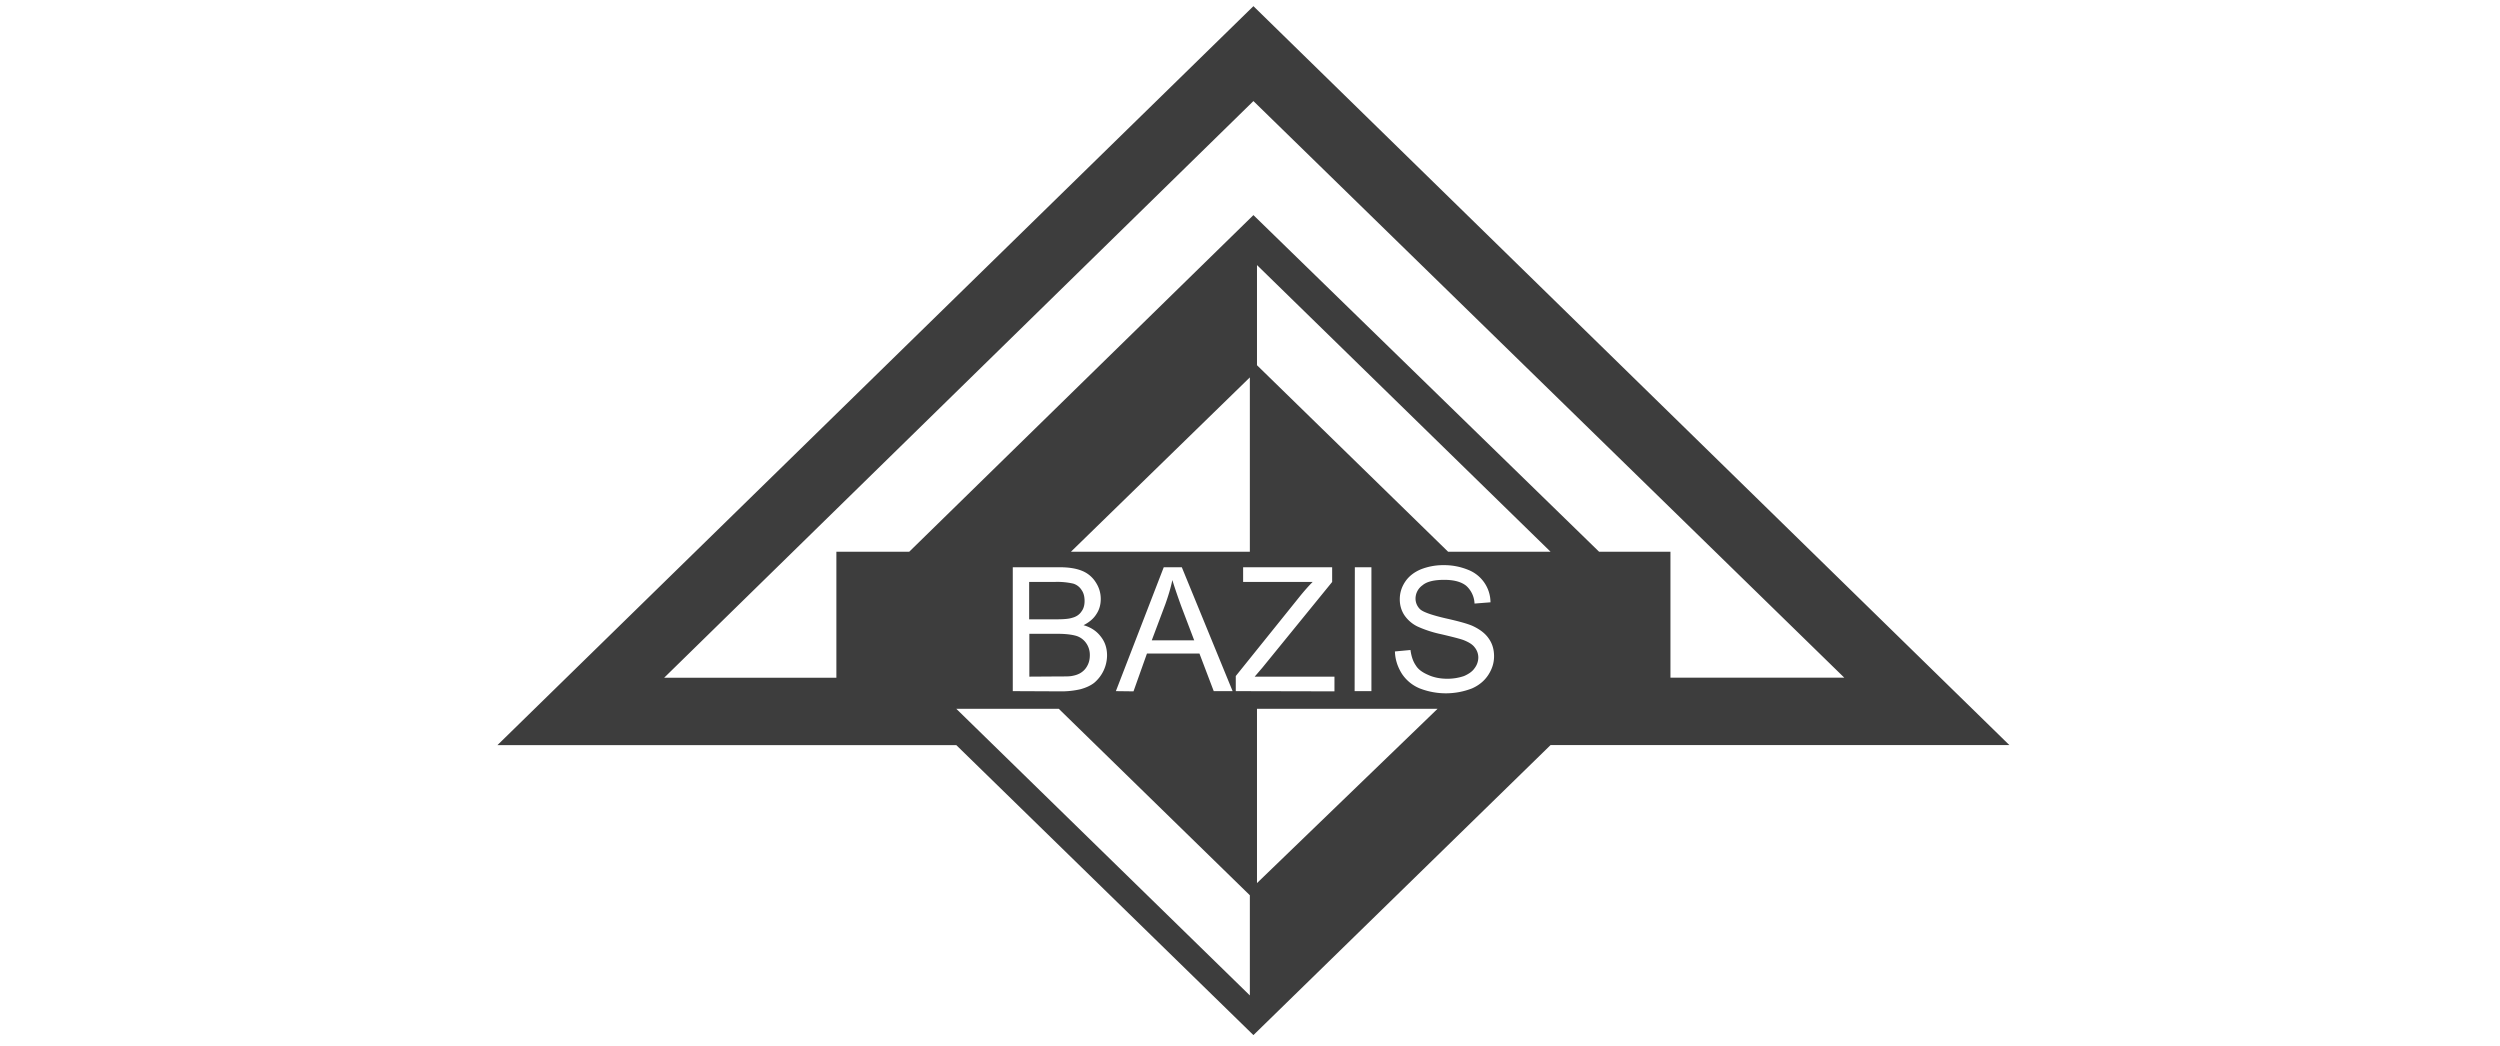 <svg width="196" height="82" fill="none" xmlns="http://www.w3.org/2000/svg"><path d="M98.268 81.152L74.972 58.416H39L98.268.483l59.267 57.932h-35.972L98.268 81.152zm-15.146-26.95a6.591 6.591 0 001.58-.165c.428-.115.79-.28 1.07-.494a2.833 2.833 0 001.021-2.156c0-.577-.165-1.07-.494-1.482-.312-.412-.757-.724-1.35-.889.445-.23.79-.51 1.02-.889.231-.346.33-.757.33-1.169a2.33 2.33 0 00-.379-1.284 2.264 2.264 0 00-1.053-.906c-.461-.197-1.054-.296-1.795-.296h-3.67v9.713l3.72.017zm-2.437-5.647v-2.93h1.975a5.6 5.6 0 011.483.131c.274.084.509.265.658.51.165.231.23.527.23.857 0 .33-.082.61-.247.823-.164.247-.411.411-.74.494-.247.082-.659.115-1.235.115h-2.124zm.016 4.494v-3.358h2.256c.61 0 1.103.066 1.432.165.316.1.588.303.774.576.19.276.287.604.28.938 0 .313-.066.593-.197.823a1.41 1.41 0 01-.495.544c-.197.131-.444.214-.74.263-.165.033-.461.033-.873.033l-2.437.016zm8.166 1.153l1.054-2.964h4.116l1.12 2.947h1.48l-3.983-9.713h-1.416l-3.753 9.713 1.382.017zm1.432-4l1.07-2.849c.215-.609.412-1.235.544-1.877.165.544.395 1.22.692 2.042l1.02 2.683-3.326.001zm14.323 4V53.05h-6.256l.593-.69 5.482-6.734v-1.153h-6.98v1.153h5.45c-.33.33-.66.707-1.021 1.152L96.885 53v1.185l7.737.017zm1.581-.017h1.317v-9.713h-1.3l-.017 9.713zm3.16-3.11c.017.641.215 1.217.544 1.744.34.516.828.917 1.4 1.152a5.646 5.646 0 004.099 0c.56-.247.987-.609 1.284-1.07.296-.46.444-.938.444-1.448 0-.527-.131-.988-.411-1.383-.264-.396-.692-.725-1.252-.988-.395-.18-1.119-.379-2.156-.61-1.054-.246-1.712-.477-1.96-.69a1.158 1.158 0 01-.378-.873c.01-.407.21-.786.543-1.02.346-.297.922-.429 1.713-.429.74 0 1.317.148 1.712.46.4.358.638.864.658 1.4l1.252-.099a2.75 2.75 0 00-1.762-2.55 4.94 4.94 0 00-1.91-.363 4.77 4.77 0 00-1.794.33c-.543.23-.955.56-1.235.987-.28.428-.411.872-.411 1.366 0 .445.115.856.345 1.218.26.39.618.701 1.038.906.6.272 1.23.476 1.876.61.906.213 1.482.361 1.746.46.411.164.708.346.872.576.185.228.284.513.28.807a1.399 1.399 0 01-.296.823c-.165.247-.445.444-.824.61a4.012 4.012 0 01-1.317.213c-.543 0-1.053-.099-1.481-.296-.462-.198-.79-.428-.988-.758-.214-.312-.346-.707-.412-1.2l-1.219.114zm16.003-7.82h5.598v9.877h13.631L98.268 7.924 52.072 53.132h13.5v-9.878h5.713l26.983-26.39 27.098 26.39zm-3.803 0L98.548 20.781v7.853l14.981 14.62h8.034zM97.988 29.588L83.962 43.255h14.026V29.59zM74.973 55.57l23.015 22.472v-7.853l-14.981-14.62-8.034.001zm23.575 13.664l14.157-13.665H98.548v13.665z" fill="#0D0D0D" opacity=".8"/></svg>